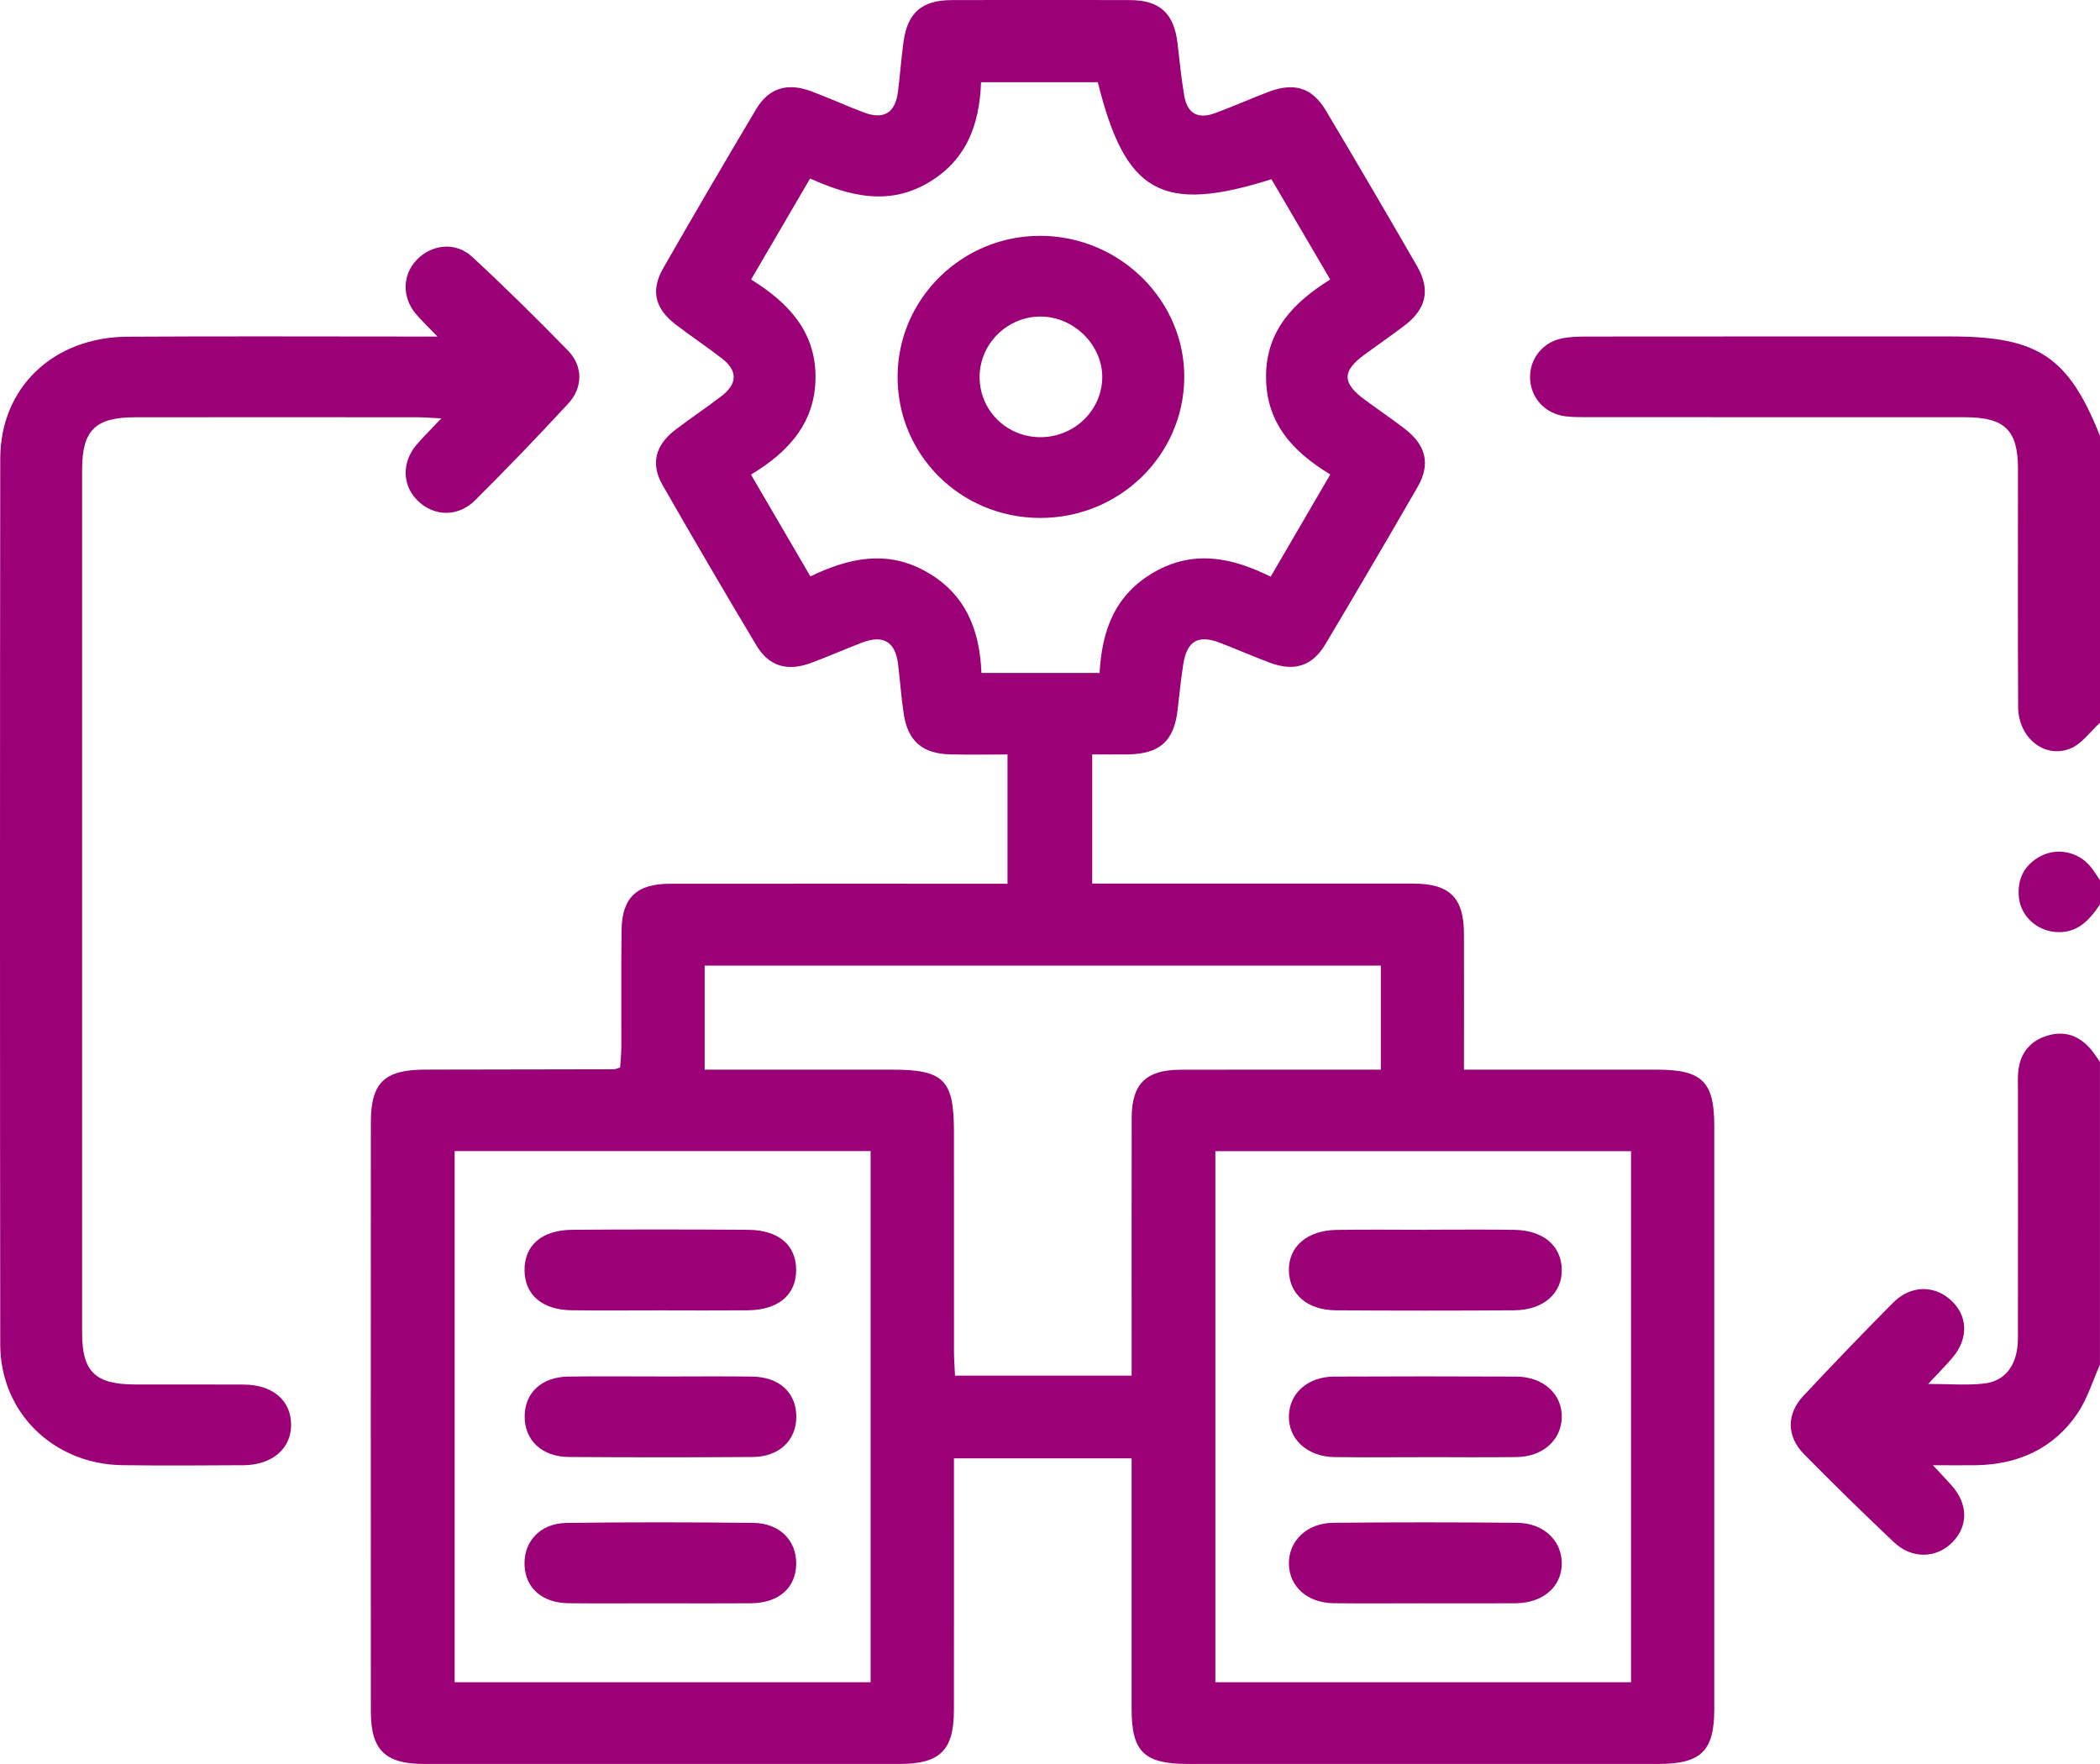 <svg width="50" height="42" viewBox="0 0 50 42" fill="none" xmlns="http://www.w3.org/2000/svg">
<g clip-path="url(#clip0_2159_55986)">
<path d="M50 17.208C49.768 17.418 49.57 17.709 49.297 17.821C48.68 18.074 48.054 17.563 48.051 16.833C48.041 14.944 48.048 13.055 48.047 11.166C48.047 10.241 47.735 9.935 46.781 9.934C43.804 9.932 40.829 9.934 37.853 9.932C37.658 9.932 37.461 9.936 37.269 9.912C36.785 9.851 36.442 9.471 36.43 9.001C36.418 8.554 36.719 8.158 37.176 8.06C37.379 8.017 37.594 8.013 37.805 8.013C40.683 8.01 43.562 8.011 46.44 8.011C48.526 8.011 49.248 8.491 50.001 10.382V17.207L50 17.208Z" fill="#9B0077"/>
<path d="M50 32.491C49.824 32.882 49.699 33.307 49.461 33.657C48.895 34.486 48.06 34.868 47.052 34.886C46.743 34.891 46.435 34.886 46.021 34.886C46.21 35.089 46.345 35.229 46.473 35.375C46.859 35.812 46.865 36.33 46.491 36.715C46.112 37.106 45.527 37.128 45.096 36.722C44.368 36.035 43.654 35.333 42.952 34.622C42.538 34.203 42.532 33.672 42.931 33.243C43.636 32.489 44.35 31.744 45.079 31.012C45.486 30.603 46.04 30.593 46.437 30.945C46.853 31.312 46.879 31.86 46.493 32.319C46.331 32.513 46.15 32.691 45.909 32.951C46.413 32.951 46.83 32.987 47.236 32.942C47.763 32.883 48.045 32.48 48.046 31.861C48.049 29.892 48.047 27.922 48.047 25.953C48.047 25.808 48.039 25.664 48.053 25.52C48.095 25.074 48.339 24.773 48.773 24.651C49.192 24.532 49.539 24.681 49.806 25.013C49.875 25.099 49.935 25.192 49.999 25.282V32.49L50 32.491Z" fill="#9B0077"/>
<path d="M50 21.533C49.741 21.921 49.44 22.245 48.911 22.187C48.475 22.14 48.115 21.801 48.07 21.373C48.023 20.936 48.193 20.588 48.599 20.379C48.983 20.182 49.464 20.278 49.752 20.608C49.846 20.715 49.917 20.84 50 20.957V21.534V21.533Z" fill="#9B0077"/>
<path d="M34.856 25.468C36.434 25.468 37.944 25.468 39.454 25.468C40.525 25.468 40.816 25.754 40.816 26.804C40.816 31.433 40.816 36.062 40.816 40.69C40.816 41.697 40.504 41.999 39.468 41.999C35.742 41.999 32.015 41.999 28.289 41.999C27.242 41.999 26.944 41.71 26.943 40.697C26.943 38.888 26.943 37.078 26.943 35.267V34.722H22.713C22.713 34.925 22.713 35.111 22.713 35.298C22.713 37.108 22.715 38.917 22.712 40.728C22.71 41.674 22.378 41.998 21.422 41.999C17.648 41.999 13.873 41.999 10.098 41.999C9.173 41.999 8.831 41.668 8.83 40.755C8.827 36.078 8.828 31.401 8.83 26.724C8.83 25.776 9.153 25.468 10.128 25.467C11.625 25.464 13.122 25.462 14.619 25.459C14.65 25.459 14.68 25.442 14.765 25.416C14.775 25.267 14.793 25.099 14.794 24.931C14.797 24.002 14.787 23.073 14.799 22.144C14.81 21.372 15.159 21.043 15.95 21.042C18.439 21.039 20.929 21.041 23.418 21.041C23.596 21.041 23.773 21.041 23.988 21.041V17.964C23.536 17.964 23.086 17.972 22.636 17.962C21.965 17.948 21.615 17.647 21.517 16.995C21.458 16.599 21.43 16.2 21.381 15.803C21.317 15.282 21.028 15.108 20.533 15.297C20.124 15.453 19.724 15.63 19.313 15.783C18.745 15.993 18.308 15.866 18.011 15.369C17.252 14.101 16.506 12.826 15.772 11.543C15.486 11.043 15.605 10.596 16.08 10.233C16.44 9.959 16.818 9.707 17.177 9.432C17.564 9.135 17.566 8.826 17.185 8.531C16.827 8.255 16.449 8.004 16.09 7.728C15.591 7.346 15.486 6.914 15.793 6.382C16.52 5.114 17.257 3.852 18.006 2.596C18.302 2.098 18.744 1.962 19.306 2.17C19.732 2.327 20.145 2.519 20.569 2.678C21.044 2.856 21.317 2.687 21.38 2.184C21.431 1.787 21.458 1.387 21.513 0.99C21.61 0.301 21.951 0.005 22.655 0.002C24.071 -0.003 25.487 -0.003 26.902 0.002C27.622 0.005 27.953 0.319 28.038 1.042C28.086 1.455 28.126 1.871 28.197 2.281C28.271 2.706 28.524 2.844 28.933 2.693C29.358 2.536 29.773 2.351 30.198 2.189C30.814 1.954 31.24 2.083 31.569 2.633C32.301 3.861 33.023 5.095 33.738 6.334C34.067 6.904 33.959 7.363 33.428 7.761C33.118 7.994 32.799 8.216 32.486 8.445C31.949 8.838 31.953 9.121 32.499 9.521C32.812 9.752 33.134 9.969 33.441 10.205C33.955 10.598 34.066 11.051 33.752 11.595C33.03 12.847 32.299 14.094 31.558 15.337C31.243 15.865 30.812 15.996 30.227 15.776C29.833 15.627 29.447 15.459 29.053 15.307C28.529 15.104 28.261 15.257 28.173 15.816C28.116 16.18 28.08 16.546 28.037 16.912C27.951 17.647 27.612 17.951 26.851 17.962C26.578 17.966 26.305 17.962 26.005 17.962V21.038H26.517C28.893 21.038 31.268 21.037 33.644 21.038C34.516 21.038 34.853 21.372 34.856 22.229C34.86 23.284 34.856 24.34 34.856 25.464V25.468ZM10.825 27.407V40.053H20.729V27.407H10.825ZM28.937 27.409V40.053H38.834V27.409H28.937ZM26.137 1.958H23.358C23.323 2.985 23 3.836 22.072 4.367C21.127 4.907 20.201 4.659 19.288 4.25C18.808 5.07 18.357 5.842 17.883 6.655C18.773 7.205 19.417 7.897 19.417 8.972C19.417 10.046 18.795 10.751 17.88 11.3C18.355 12.114 18.813 12.898 19.295 13.723C20.218 13.281 21.122 13.084 22.059 13.615C23.006 14.151 23.326 15.014 23.368 16.022H26.181C26.235 15.018 26.54 14.166 27.472 13.627C28.42 13.08 29.338 13.275 30.254 13.731C30.747 12.887 31.203 12.104 31.674 11.296C30.752 10.741 30.141 10.046 30.144 8.959C30.147 7.872 30.797 7.2 31.672 6.655C31.187 5.827 30.727 5.043 30.273 4.268C27.658 5.09 26.795 4.601 26.139 1.959L26.137 1.958ZM26.944 32.752C26.944 32.528 26.944 32.355 26.944 32.18C26.944 30.323 26.941 28.464 26.945 26.606C26.947 25.807 27.29 25.471 28.107 25.47C29.523 25.466 30.939 25.468 32.355 25.468C32.527 25.468 32.698 25.468 32.877 25.468V22.991H16.778V25.468H17.288C18.605 25.468 19.924 25.468 21.242 25.468C22.471 25.468 22.713 25.71 22.713 26.941C22.713 28.687 22.713 30.433 22.714 32.179C22.714 32.365 22.73 32.55 22.739 32.754H26.943L26.944 32.752Z" fill="#9B0077"/>
<path d="M10.415 8.012C10.173 7.759 10.019 7.617 9.888 7.457C9.567 7.065 9.586 6.536 9.922 6.187C10.282 5.814 10.849 5.751 11.24 6.113C12.022 6.836 12.781 7.586 13.524 8.348C13.885 8.719 13.882 9.229 13.526 9.613C12.803 10.394 12.066 11.162 11.31 11.913C10.905 12.315 10.338 12.298 9.954 11.93C9.576 11.569 9.557 11.013 9.92 10.587C10.084 10.394 10.268 10.217 10.508 9.962C10.256 9.95 10.101 9.935 9.946 9.935C7.701 9.933 5.456 9.932 3.211 9.935C2.268 9.936 1.956 10.247 1.955 11.176C1.955 18.029 1.955 24.883 1.955 31.736C1.955 32.663 2.266 32.962 3.222 32.964C4.084 32.965 4.946 32.961 5.809 32.966C6.49 32.971 6.921 33.338 6.931 33.906C6.941 34.485 6.489 34.882 5.793 34.886C4.833 34.892 3.874 34.898 2.914 34.885C1.269 34.862 0.008 33.629 0.006 32.01C-0.002 24.98 -0.002 17.951 0.006 10.921C0.008 9.232 1.263 8.029 3.033 8.017C5.278 8.003 7.523 8.013 9.768 8.013C9.942 8.013 10.115 8.013 10.415 8.013V8.012Z" fill="#9B0077"/>
<path d="M15.719 32.774C16.449 32.774 17.18 32.766 17.91 32.776C18.554 32.784 18.957 33.158 18.96 33.724C18.963 34.29 18.558 34.685 17.922 34.69C16.463 34.701 15.002 34.7 13.542 34.69C12.906 34.686 12.495 34.296 12.492 33.736C12.489 33.167 12.89 32.785 13.529 32.776C14.259 32.765 14.989 32.773 15.72 32.773L15.719 32.774Z" fill="#9B0077"/>
<path d="M15.685 38.174C14.969 38.174 14.252 38.18 13.536 38.172C12.91 38.165 12.512 37.813 12.489 37.268C12.466 36.702 12.863 36.269 13.489 36.26C14.97 36.241 16.451 36.243 17.932 36.259C18.568 36.266 18.969 36.681 18.957 37.246C18.944 37.812 18.54 38.166 17.881 38.173C17.15 38.179 16.417 38.175 15.685 38.174Z" fill="#9B0077"/>
<path d="M15.706 31.199C15.006 31.199 14.306 31.206 13.607 31.197C12.912 31.187 12.498 30.831 12.489 30.257C12.479 29.66 12.892 29.287 13.617 29.281C15.016 29.27 16.415 29.271 17.813 29.281C18.543 29.286 18.959 29.65 18.956 30.243C18.953 30.834 18.529 31.19 17.802 31.198C17.103 31.204 16.403 31.2 15.704 31.199H15.706Z" fill="#9B0077"/>
<path d="M33.966 29.279C34.663 29.279 35.361 29.271 36.059 29.282C36.745 29.294 37.172 29.66 37.185 30.22C37.198 30.795 36.749 31.193 36.048 31.198C34.636 31.207 33.224 31.207 31.813 31.198C31.13 31.194 30.702 30.821 30.688 30.259C30.673 29.686 31.118 29.294 31.825 29.283C32.538 29.273 33.252 29.28 33.967 29.281L33.966 29.279Z" fill="#9B0077"/>
<path d="M33.893 38.174C33.179 38.174 32.464 38.18 31.751 38.172C31.124 38.164 30.691 37.771 30.688 37.226C30.685 36.686 31.117 36.264 31.74 36.257C33.201 36.243 34.661 36.244 36.122 36.257C36.748 36.263 37.181 36.675 37.185 37.215C37.189 37.775 36.745 38.167 36.084 38.173C35.354 38.178 34.623 38.174 33.893 38.174Z" fill="#9B0077"/>
<path d="M33.917 34.695C33.202 34.695 32.488 34.702 31.775 34.693C31.126 34.684 30.674 34.267 30.688 33.712C30.701 33.17 31.137 32.779 31.765 32.776C33.209 32.769 34.653 32.769 36.098 32.776C36.749 32.779 37.198 33.194 37.185 33.75C37.171 34.291 36.734 34.684 36.107 34.692C35.377 34.702 34.647 34.694 33.917 34.694V34.695Z" fill="#9B0077"/>
<path d="M24.752 12.332C22.861 12.321 21.36 10.822 21.371 8.954C21.382 7.097 22.925 5.595 24.801 5.615C26.68 5.635 28.216 7.167 28.197 9.002C28.176 10.857 26.64 12.341 24.752 12.332ZM24.763 10.409C25.57 10.414 26.234 9.777 26.244 8.992C26.253 8.221 25.579 7.548 24.791 7.537C23.995 7.527 23.33 8.175 23.324 8.965C23.318 9.762 23.958 10.405 24.763 10.409Z" fill="#9B0077"/>
</g>
<defs>
<clipPath id="clip0_2159_55986">
<rect width="50" height="42" fill="white"/>
</clipPath>
</defs>
</svg>

